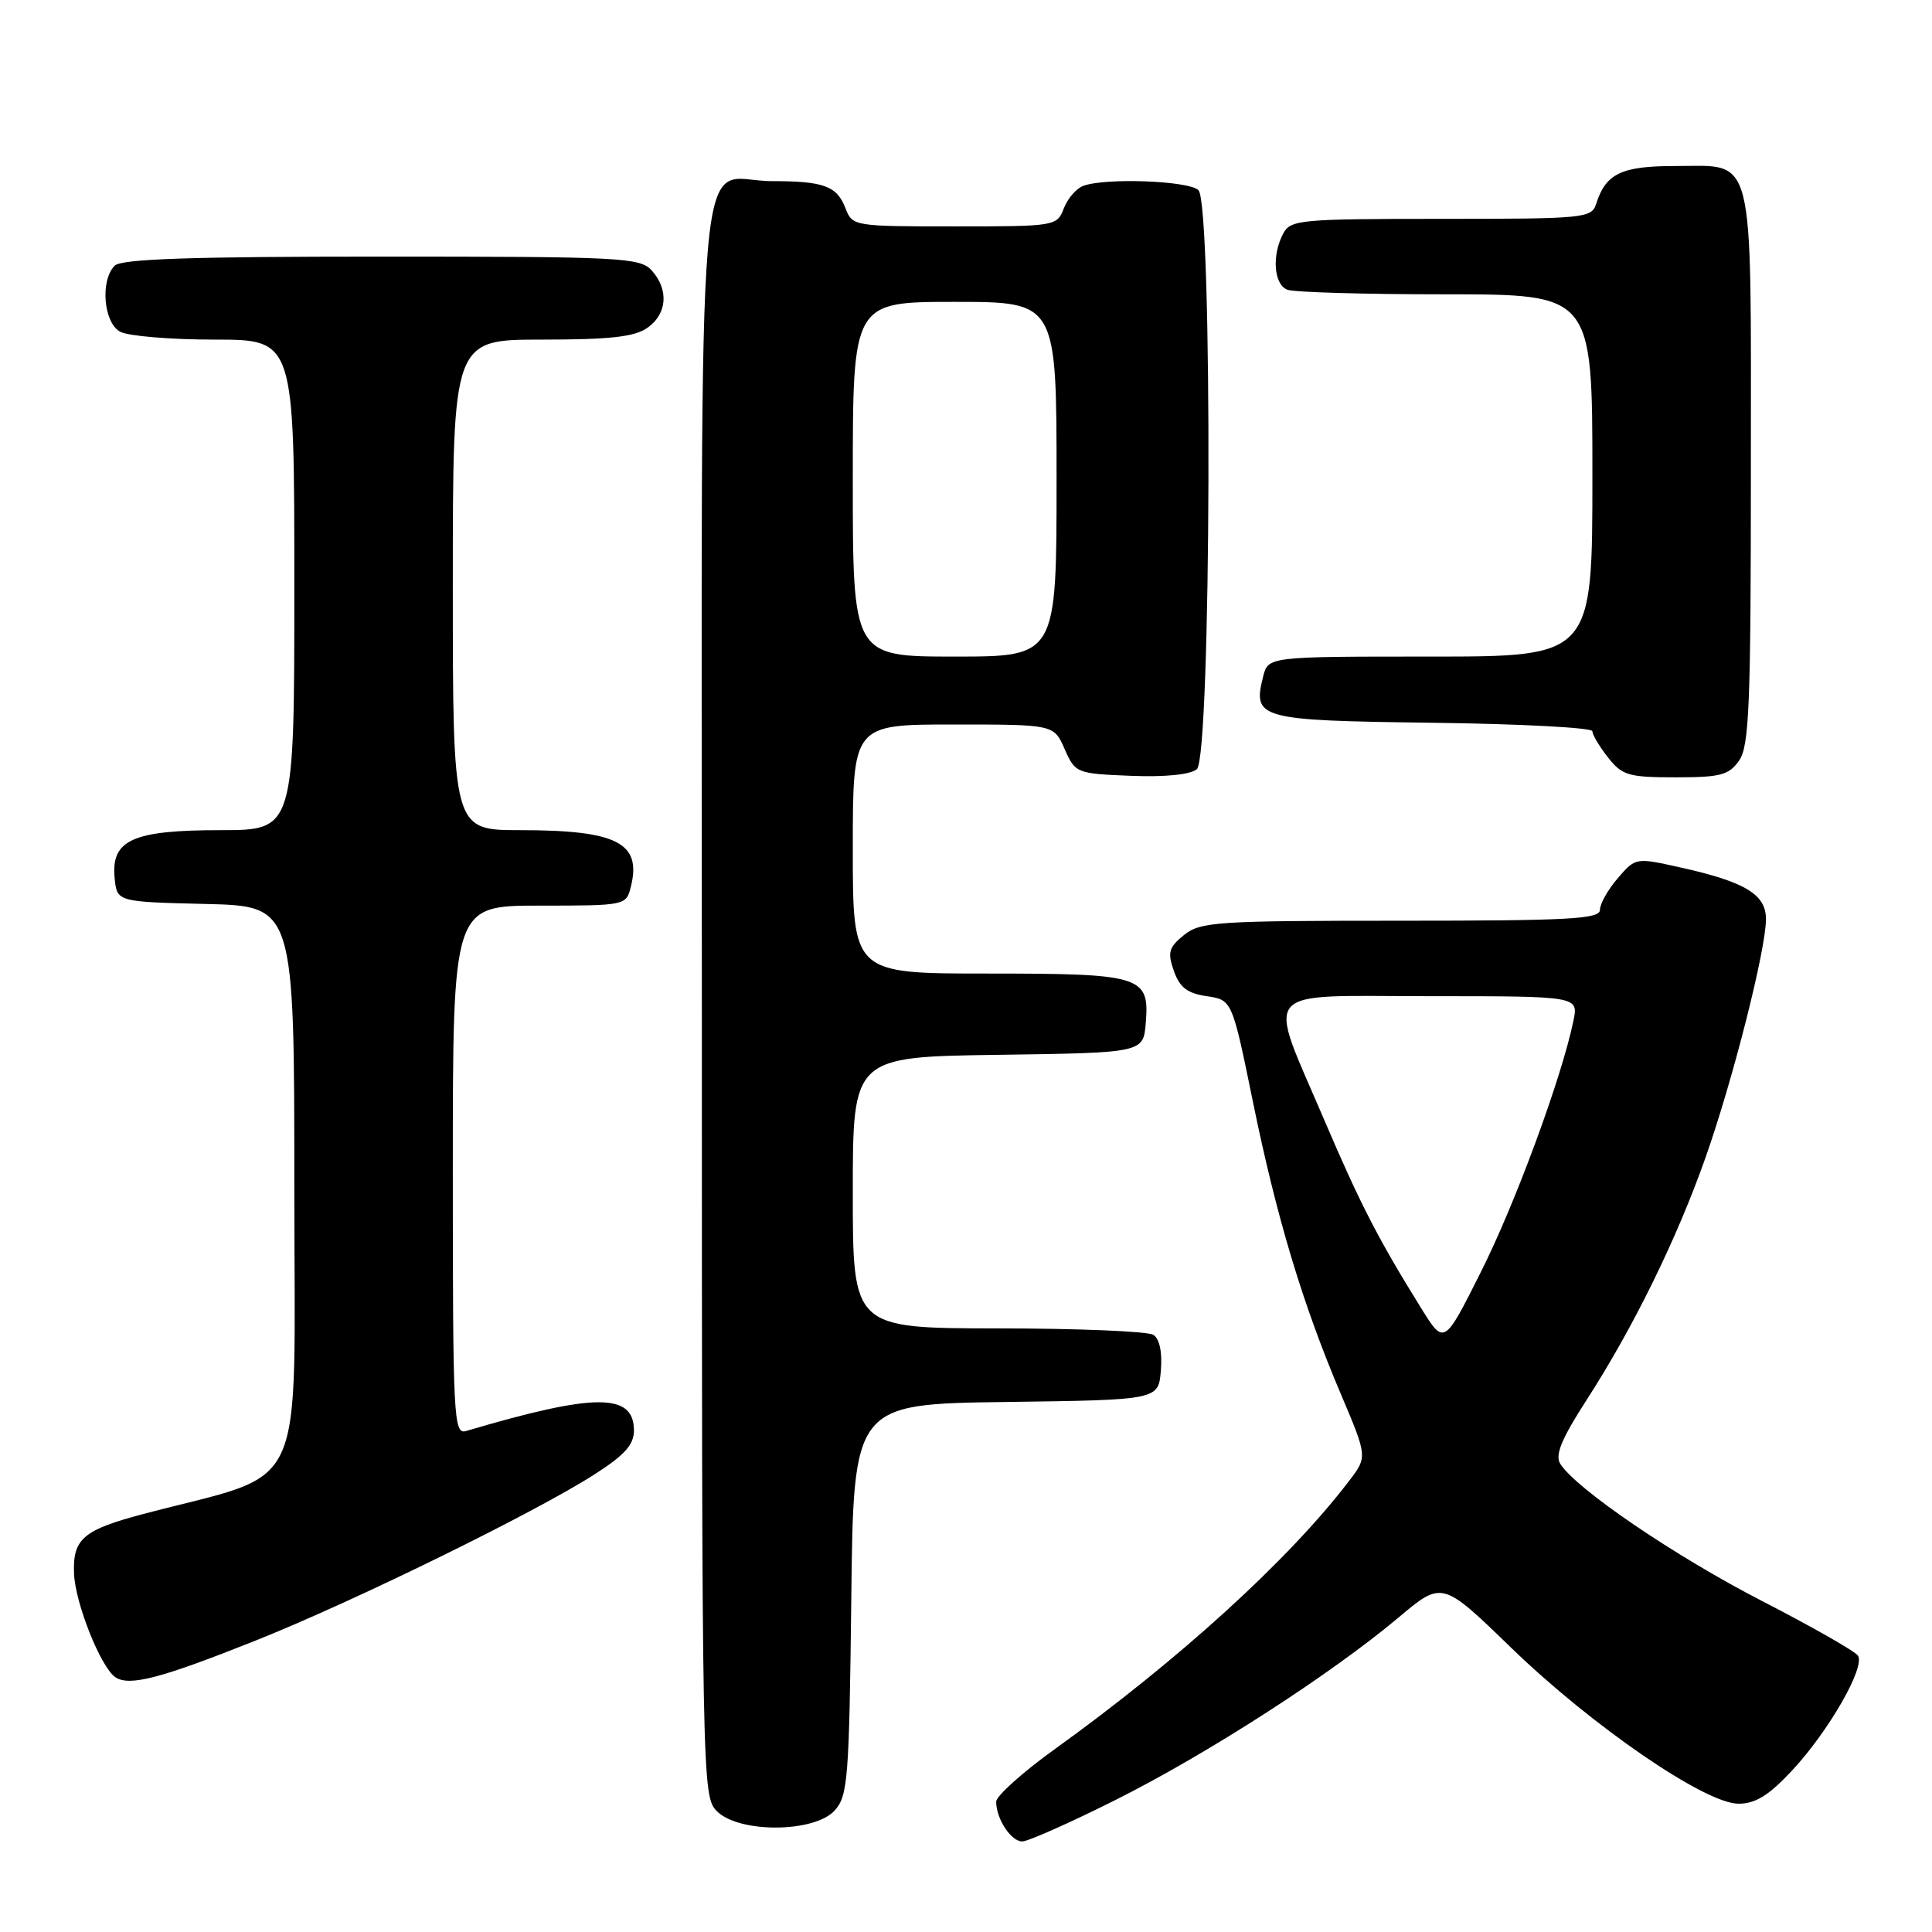 <?xml version="1.0" encoding="UTF-8" standalone="no"?>
<!DOCTYPE svg PUBLIC "-//W3C//DTD SVG 1.1//EN" "http://www.w3.org/Graphics/SVG/1.1/DTD/svg11.dtd" >
<svg xmlns="http://www.w3.org/2000/svg" xmlns:xlink="http://www.w3.org/1999/xlink" version="1.1" viewBox="0 0 256 256">
 <g >
 <path fill="currentColor"
d=" M 147.82 238.50 C 159.94 232.43 176.35 221.86 185.30 214.34 C 191.09 209.47 191.09 209.47 200.18 218.28 C 210.94 228.71 225.93 239.00 230.36 239.00 C 232.62 239.00 234.37 237.91 237.48 234.58 C 242.31 229.39 247.19 220.89 246.19 219.38 C 245.81 218.80 240.06 215.53 233.42 212.11 C 221.93 206.19 208.84 197.29 206.74 193.96 C 206.02 192.80 206.90 190.66 210.26 185.46 C 216.42 175.91 222.16 164.22 225.95 153.50 C 229.58 143.25 234.00 125.83 234.00 121.78 C 234.00 118.51 231.23 116.84 222.61 114.93 C 216.74 113.62 216.72 113.63 214.36 116.37 C 213.06 117.88 212.00 119.76 212.00 120.56 C 212.00 121.78 207.95 122.00 185.61 122.00 C 161.20 122.00 159.05 122.14 156.88 123.90 C 154.87 125.53 154.68 126.19 155.54 128.65 C 156.31 130.84 157.32 131.62 159.90 132.00 C 163.26 132.50 163.26 132.50 166.02 146.00 C 169.16 161.35 172.60 172.80 177.69 184.77 C 181.20 193.05 181.20 193.05 178.73 196.27 C 170.78 206.68 156.26 219.90 139.75 231.78 C 135.49 234.84 132.00 237.98 132.00 238.74 C 132.00 241.01 133.97 244.00 135.45 244.00 C 136.21 244.00 141.78 241.53 147.82 238.50 Z  M 110.60 239.90 C 112.35 237.96 112.52 235.72 112.80 211.92 C 113.09 186.04 113.09 186.04 133.30 185.77 C 153.50 185.50 153.50 185.50 153.82 181.60 C 154.02 179.16 153.65 177.39 152.82 176.87 C 152.09 176.41 142.84 176.02 132.25 176.02 C 113.00 176.00 113.00 176.00 113.00 158.02 C 113.00 140.04 113.00 140.04 132.25 139.77 C 151.50 139.50 151.50 139.50 151.82 135.54 C 152.33 129.32 151.31 129.00 130.81 129.00 C 113.00 129.00 113.00 129.00 113.00 112.50 C 113.00 96.00 113.00 96.00 126.32 96.00 C 139.64 96.00 139.64 96.00 141.07 99.25 C 142.48 102.44 142.62 102.51 149.84 102.80 C 154.39 102.98 157.72 102.65 158.59 101.92 C 160.50 100.34 160.70 27.10 158.80 25.20 C 157.54 23.94 146.39 23.53 143.51 24.64 C 142.59 24.99 141.44 26.34 140.95 27.64 C 140.06 29.96 139.82 30.00 126.50 30.00 C 113.18 30.00 112.94 29.96 112.05 27.64 C 110.91 24.64 109.19 24.00 102.25 24.00 C 92.01 24.00 93.00 12.38 93.00 132.65 C 93.00 236.67 93.03 238.03 95.00 240.00 C 97.93 242.93 107.91 242.86 110.60 239.90 Z  M 33.93 217.36 C 46.93 212.17 70.80 200.47 78.75 195.38 C 82.77 192.81 84.00 191.44 84.00 189.55 C 84.00 184.54 78.84 184.56 61.75 189.62 C 60.11 190.10 60.00 188.00 60.00 155.07 C 60.00 120.00 60.00 120.00 71.48 120.00 C 82.89 120.00 82.97 119.98 83.59 117.50 C 85.05 111.68 81.78 110.00 68.93 110.00 C 60.00 110.00 60.00 110.00 60.00 77.50 C 60.00 45.00 60.00 45.00 71.78 45.00 C 80.82 45.00 84.07 44.64 85.78 43.44 C 88.41 41.60 88.65 38.38 86.35 35.83 C 84.80 34.13 82.35 34.00 50.55 34.00 C 25.32 34.00 16.09 34.31 15.20 35.20 C 13.25 37.15 13.72 42.78 15.93 43.96 C 17.00 44.53 22.62 45.00 28.43 45.00 C 39.00 45.00 39.00 45.00 39.00 77.50 C 39.00 110.00 39.00 110.00 29.22 110.00 C 17.56 110.00 14.70 111.29 15.19 116.35 C 15.50 119.50 15.50 119.50 27.25 119.78 C 39.00 120.06 39.00 120.06 39.00 157.49 C 39.00 199.22 41.06 194.78 19.00 200.61 C 11.02 202.72 9.63 203.90 9.81 208.49 C 9.95 212.41 13.36 220.95 15.29 222.24 C 17.15 223.49 21.32 222.39 33.93 217.36 Z  M 230.44 100.78 C 231.78 98.86 232.00 93.48 232.00 62.11 C 232.00 19.41 232.65 22.00 221.92 22.00 C 214.85 22.00 212.77 23.00 211.50 27.01 C 210.89 28.91 209.97 29.00 190.97 29.00 C 172.32 29.00 171.01 29.12 170.04 30.93 C 168.50 33.81 168.78 37.70 170.58 38.39 C 171.45 38.73 180.90 39.00 191.58 39.00 C 211.00 39.00 211.00 39.00 211.00 63.00 C 211.00 87.00 211.00 87.00 189.52 87.00 C 168.04 87.00 168.04 87.00 167.37 89.65 C 165.96 95.26 166.75 95.47 189.86 95.77 C 201.49 95.92 211.00 96.42 211.00 96.89 C 211.00 97.35 211.93 98.92 213.07 100.37 C 214.95 102.75 215.78 103.00 222.02 103.00 C 227.98 103.00 229.09 102.71 230.44 100.78 Z  M 188.33 173.37 C 182.68 164.28 180.22 159.52 175.54 148.56 C 167.80 130.41 166.46 132.00 189.45 132.00 C 209.16 132.00 209.16 132.00 208.49 135.25 C 206.95 142.73 200.80 159.45 196.24 168.51 C 191.36 178.24 191.36 178.24 188.33 173.37 Z  M 113.00 63.50 C 113.00 40.00 113.00 40.00 126.50 40.00 C 140.00 40.00 140.00 40.00 140.00 63.50 C 140.00 87.00 140.00 87.00 126.50 87.00 C 113.00 87.00 113.00 87.00 113.00 63.50 Z "/>
</g>
</svg>